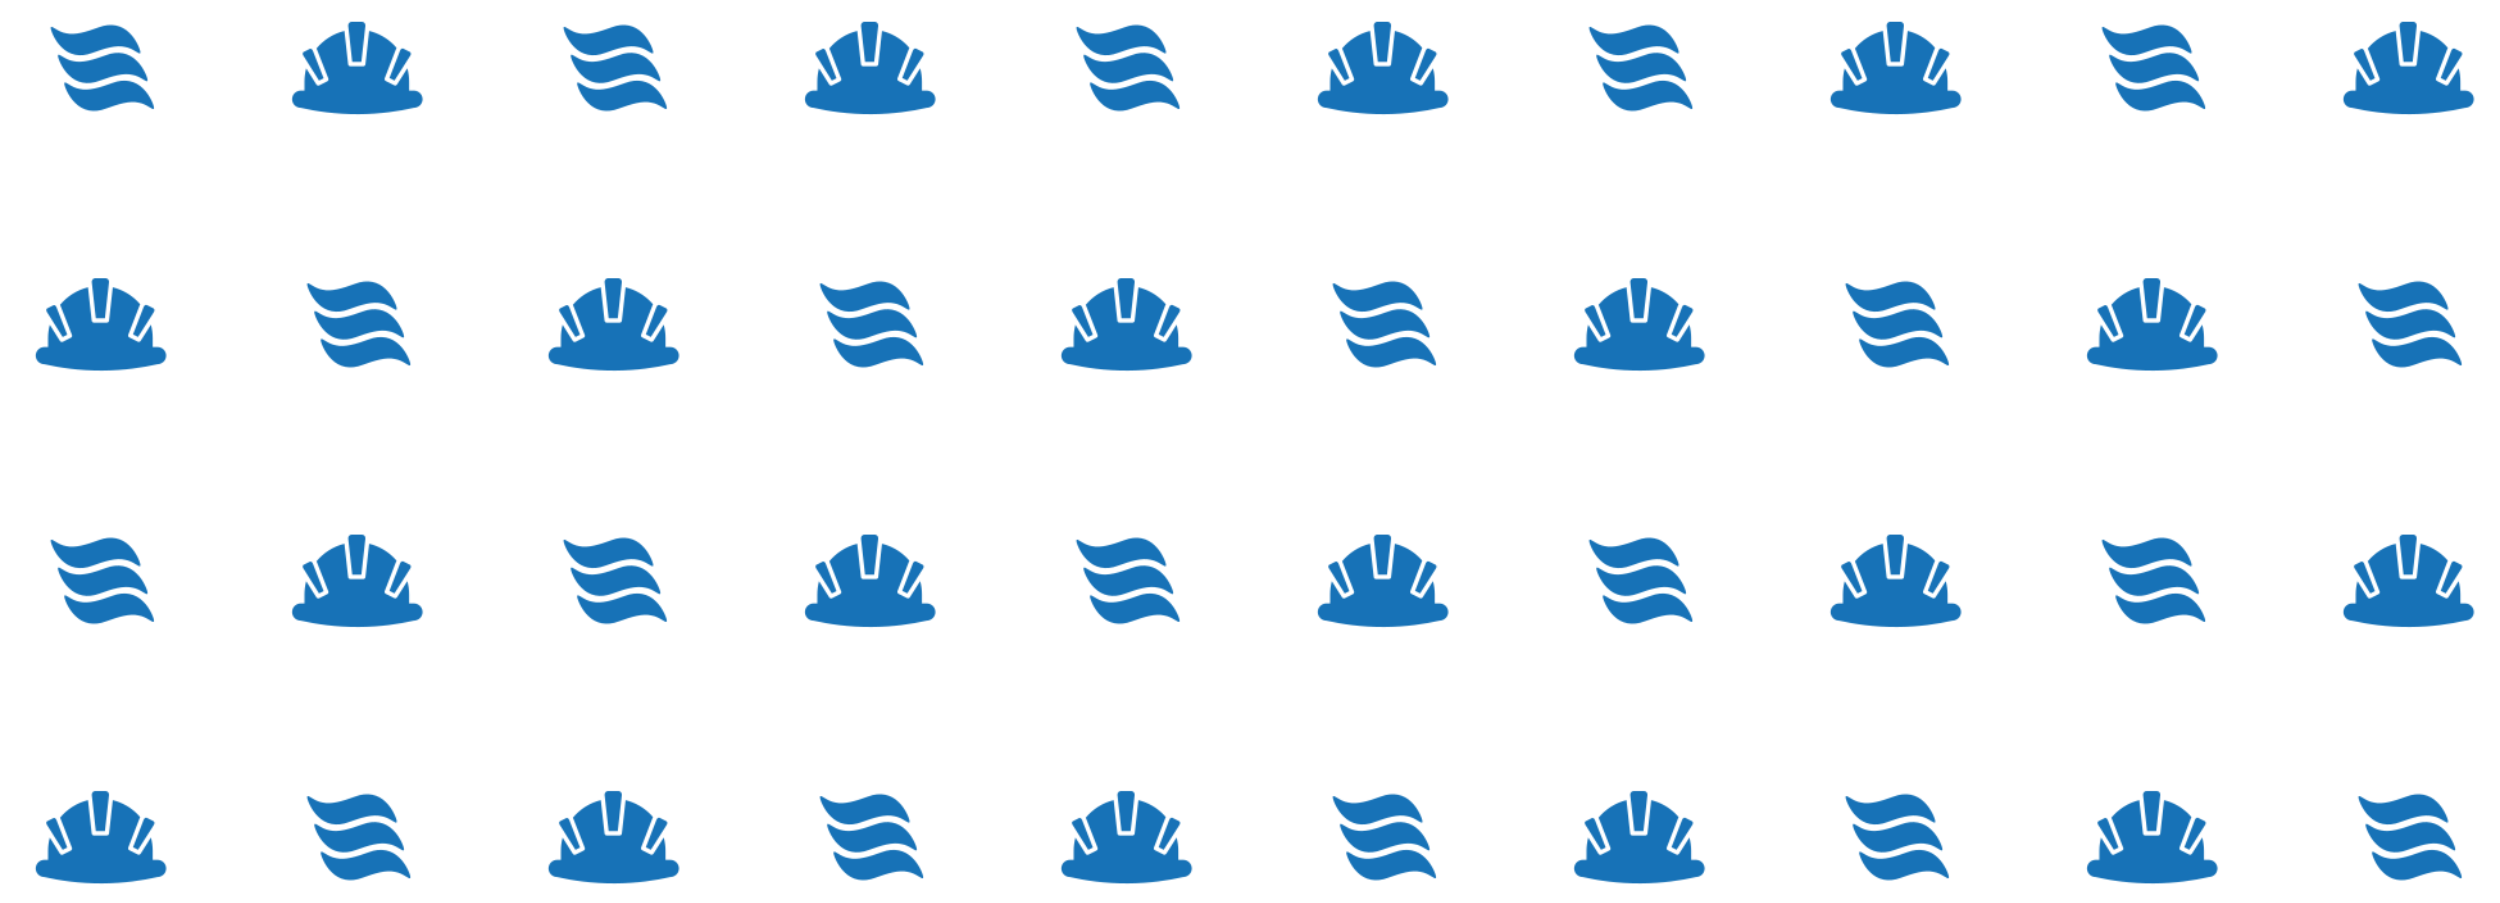 <svg xmlns="http://www.w3.org/2000/svg" xmlns:xlink="http://www.w3.org/1999/xlink" id="Layer_1" data-name="Layer 1" viewBox="0 0 1950 704"><defs><style>      .cls-1 {        fill: url(#New_Pattern_13);      }      .cls-1, .cls-2, .cls-3 {        stroke-width: 0px;      }      .cls-2 {        fill: none;      }      .cls-3 {        fill: #1772b7;      }    </style><pattern id="New_Pattern_13" data-name="New Pattern 13" x="0" y="0" width="400" height="400" patternTransform="translate(-26 -5147)" patternUnits="userSpaceOnUse" viewBox="0 0 400 400"><g><rect class="cls-2" width="400" height="400"></rect><g><path class="cls-3" d="M348.9,417.64h-3.78v-6.9c0-3.62-.48-7.14-1.39-10.5l-8.05,12.67c-.31.5-.86.78-1.41.78-.26,0-.51-.06-.76-.18l-6.63-3.35c-.76-.38-1.12-1.3-.8-2.1l8.92-23.03c.09-.25.2-.48.34-.7-.69-.83-1.43-1.63-2.2-2.4-5.21-5.2-11.81-9.02-19.18-10.82l-2.91,26.05c-.1.85-.82,1.49-1.67,1.49h-10.15c-.85,0-1.58-.64-1.67-1.49l-2.91-26.05c-8.65,2.11-16.25,7.01-21.77,13.66.09.17.17.35.23.53l9.02,22.98c.31.81-.03,1.72-.8,2.11l-6.33,3.19c-.23.12-.49.18-.75.18-.56,0-1.11-.28-1.42-.78l-7.98-12.68c-.88,3.34-1.36,6.85-1.36,10.47v6.9h-2.93c-1.84,0-3.52.76-4.74,1.97-1.22,1.22-1.97,2.9-1.97,4.74,0,3.69,3.02,6.71,6.71,6.71,11.78,2.69,27.14,5.06,45.13,4.97,17.12-.08,31.79-2.37,43.2-4.97.57-.02,2.91-.14,4.74-1.97,1.22-1.22,1.97-2.9,1.97-4.74,0-3.69-3.02-6.71-6.71-6.71Z"></path><path class="cls-3" d="M297.96,370.42l2.77,24.85h7.14l2.78-24.85.37-3.32c.09-.8-.16-1.59-.7-2.19-.54-.6-1.29-.94-2.09-.94h-7.85c-.82,0-1.55.34-2.1.94-.54.6-.78,1.39-.69,2.19l.37,3.32Z"></path><path class="cls-3" d="M266.22,396.13l8.65,13.75,3.6-1.81-7.93-20.18-.54-1.39c-.26-.66-.76-1.19-1.34-1.41-.13-.06-.32-.1-.51-.1-.16,0-.31.03-.47.11l-4.9,2.47c-.36.18-.51.53-.59.79-.16.59-.03,1.31.35,1.91l3.68,5.85Z"></path><path class="cls-3" d="M333.67,409.84l8.72-13.73,3.71-5.84c.36-.57.48-1.25.31-1.84-.08-.3-.27-.7-.7-.92l-5.13-2.59c-.44-.22-.87-.13-1.16-.02-.56.22-1.05.73-1.29,1.35l-.44,1.12-7.94,20.49,3.91,1.98Z"></path></g><g><path class="cls-3" d="M141.06,409.96c-.67,1.92-5.19-3.58-11.95-4.61-6.76-1.68-15.76,1.1-25.4,4.61-9.63,3.73-18.09,1.61-23.96-4.3-5.87-5.49-9.17-14.76-8.49-15.62.67-1.92,5.19,3.58,11.95,4.62,6.76,1.68,15.76-1.1,25.39-4.61,9.64-3.73,18.09-1.61,23.96,4.3,5.87,5.49,9.16,14.76,8.49,15.62"></path><path class="cls-3" d="M135.44,388.25c-.68,1.92-5.19-3.58-11.95-4.62-6.76-1.68-15.76,1.1-25.4,4.61-9.63,3.73-18.09,1.61-23.96-4.29-5.87-5.49-9.17-14.76-8.49-15.62.67-1.92,5.19,3.58,11.95,4.62,6.76,1.68,15.76-1.1,25.39-4.61,9.64-3.73,18.09-1.61,23.96,4.3,5.87,5.49,9.17,14.76,8.49,15.62"></path></g><g><g><path class="cls-3" d="M341.06,209.96c-.67,1.92-5.19-3.58-11.95-4.61-6.76-1.68-15.76,1.1-25.4,4.61-9.63,3.73-18.09,1.61-23.96-4.3-5.87-5.49-9.17-14.76-8.49-15.62.67-1.92,5.19,3.58,11.95,4.62,6.76,1.68,15.76-1.1,25.39-4.61,9.64-3.73,18.09-1.61,23.96,4.3,5.87,5.49,9.16,14.76,8.49,15.62"></path><path class="cls-3" d="M346.05,231.67c-.68,1.92-5.2-3.58-11.96-4.61-6.76-1.68-15.76,1.1-25.39,4.61-9.64,3.73-18.09,1.61-23.96-4.3-5.87-5.49-9.17-14.76-8.49-15.62.67-1.92,5.19,3.58,11.95,4.61,6.76,1.68,15.76-1.1,25.4-4.61,9.63-3.73,18.09-1.61,23.96,4.29,5.87,5.49,9.17,14.76,8.49,15.62"></path><path class="cls-3" d="M335.44,188.25c-.68,1.92-5.19-3.58-11.95-4.62-6.76-1.68-15.76,1.1-25.4,4.61-9.63,3.73-18.09,1.61-23.96-4.29-5.87-5.49-9.17-14.76-8.49-15.62.67-1.92,5.19,3.58,11.95,4.62,6.76,1.68,15.76-1.1,25.39-4.61,9.64-3.73,18.09-1.61,23.96,4.3,5.87,5.49,9.17,14.76,8.49,15.62"></path></g><g><path class="cls-3" d="M148.9,217.64h-3.78v-6.9c0-3.62-.48-7.14-1.39-10.5l-8.05,12.67c-.31.5-.86.78-1.41.78-.26,0-.51-.06-.76-.18l-6.63-3.35c-.76-.38-1.12-1.3-.8-2.1l8.92-23.03c.09-.25.2-.48.34-.7-.69-.83-1.43-1.63-2.2-2.4-5.21-5.2-11.81-9.02-19.18-10.82l-2.91,26.05c-.1.85-.82,1.49-1.67,1.49h-10.15c-.85,0-1.58-.64-1.67-1.49l-2.91-26.05c-8.65,2.11-16.25,7.01-21.77,13.66.09.17.17.35.23.53l9.02,22.98c.31.81-.03,1.72-.8,2.11l-6.33,3.19c-.23.12-.49.18-.75.18-.56,0-1.11-.28-1.42-.78l-7.98-12.68c-.88,3.34-1.36,6.85-1.36,10.47v6.9h-2.93c-1.84,0-3.52.76-4.74,1.97-1.22,1.22-1.97,2.9-1.97,4.74,0,3.69,3.02,6.71,6.71,6.71,11.78,2.69,27.14,5.06,45.13,4.97,17.12-.08,31.79-2.37,43.2-4.97.57-.02,2.91-.14,4.74-1.97,1.22-1.22,1.97-2.9,1.97-4.74,0-3.69-3.02-6.71-6.71-6.71Z"></path><path class="cls-3" d="M97.96,170.42l2.77,24.85h7.14l2.78-24.85.37-3.32c.09-.8-.16-1.59-.7-2.19-.54-.6-1.29-.94-2.09-.94h-7.85c-.82,0-1.55.34-2.1.94-.54.6-.78,1.39-.69,2.19l.37,3.32Z"></path><path class="cls-3" d="M66.22,196.13l8.65,13.75,3.6-1.81-7.93-20.18-.54-1.39c-.26-.66-.76-1.19-1.34-1.41-.13-.06-.32-.1-.51-.1-.16,0-.31.03-.47.11l-4.9,2.47c-.36.18-.51.53-.59.79-.16.59-.03,1.31.35,1.91l3.68,5.85Z"></path><path class="cls-3" d="M133.67,209.84l8.72-13.73,3.71-5.84c.36-.57.48-1.25.31-1.84-.08-.3-.27-.7-.7-.92l-5.13-2.59c-.44-.22-.87-.13-1.16-.02-.56.22-1.05.73-1.29,1.35l-.44,1.12-7.94,20.49,3.91,1.98Z"></path></g></g><g><path class="cls-3" d="M348.9,17.64h-3.78v-6.9c0-3.62-.48-7.14-1.39-10.5l-8.05,12.67c-.31.5-.86.78-1.41.78-.26,0-.51-.06-.76-.18l-6.63-3.35c-.76-.38-1.12-1.3-.8-2.1l8.92-23.03c.09-.25.2-.48.34-.7-.69-.83-1.43-1.63-2.2-2.4-5.21-5.2-11.81-9.02-19.18-10.82l-2.91,26.05c-.1.85-.82,1.49-1.67,1.49h-10.15c-.85,0-1.58-.64-1.67-1.49l-2.91-26.05c-8.65,2.11-16.25,7.01-21.77,13.66.09.17.17.35.23.53l9.02,22.98c.31.81-.03,1.72-.8,2.11l-6.33,3.19c-.23.12-.49.18-.75.18-.56,0-1.11-.28-1.42-.78l-7.98-12.68c-.88,3.34-1.36,6.85-1.36,10.47v6.9h-2.93c-1.84,0-3.52.76-4.74,1.97-1.22,1.22-1.97,2.9-1.97,4.74,0,3.69,3.02,6.71,6.71,6.71,11.78,2.69,27.14,5.06,45.13,4.97,17.12-.08,31.79-2.37,43.2-4.97.57-.02,2.91-.14,4.74-1.97,1.22-1.22,1.97-2.9,1.97-4.74,0-3.69-3.02-6.71-6.71-6.71Z"></path><path class="cls-3" d="M266.22-3.87l8.65,13.75,3.6-1.81-7.93-20.18-.54-1.39c-.26-.66-.76-1.19-1.34-1.41-.13-.06-.32-.1-.51-.1-.16,0-.31.03-.47.11l-4.9,2.47c-.36.18-.51.53-.59.79-.16.59-.03,1.31.35,1.91l3.68,5.85Z"></path><path class="cls-3" d="M333.67,9.84l8.72-13.73,3.71-5.84c.36-.57.48-1.25.31-1.84-.08-.3-.27-.7-.7-.92l-5.13-2.59c-.44-.22-.87-.13-1.16-.02-.56.22-1.05.73-1.29,1.35l-.44,1.12-7.94,20.49,3.91,1.98Z"></path></g><g><path class="cls-3" d="M141.06,9.96c-.67,1.92-5.19-3.58-11.95-4.61-6.76-1.68-15.76,1.1-25.4,4.61-9.63,3.73-18.09,1.61-23.96-4.3-5.87-5.49-9.17-14.76-8.49-15.62.67-1.92,5.19,3.58,11.95,4.62,6.76,1.68,15.76-1.1,25.39-4.61,9.64-3.73,18.09-1.61,23.96,4.3,5.87,5.49,9.16,14.76,8.49,15.62"></path><path class="cls-3" d="M146.05,31.67c-.68,1.92-5.2-3.58-11.96-4.61-6.76-1.68-15.76,1.1-25.39,4.61-9.64,3.73-18.09,1.61-23.96-4.3-5.87-5.49-9.17-14.76-8.49-15.62.67-1.92,5.19,3.58,11.95,4.61,6.76,1.68,15.76-1.1,25.4-4.61,9.63-3.73,18.09-1.61,23.96,4.29,5.87,5.49,9.17,14.76,8.49,15.62"></path></g></g></pattern></defs><rect class="cls-1" width="1950" height="704"></rect></svg>